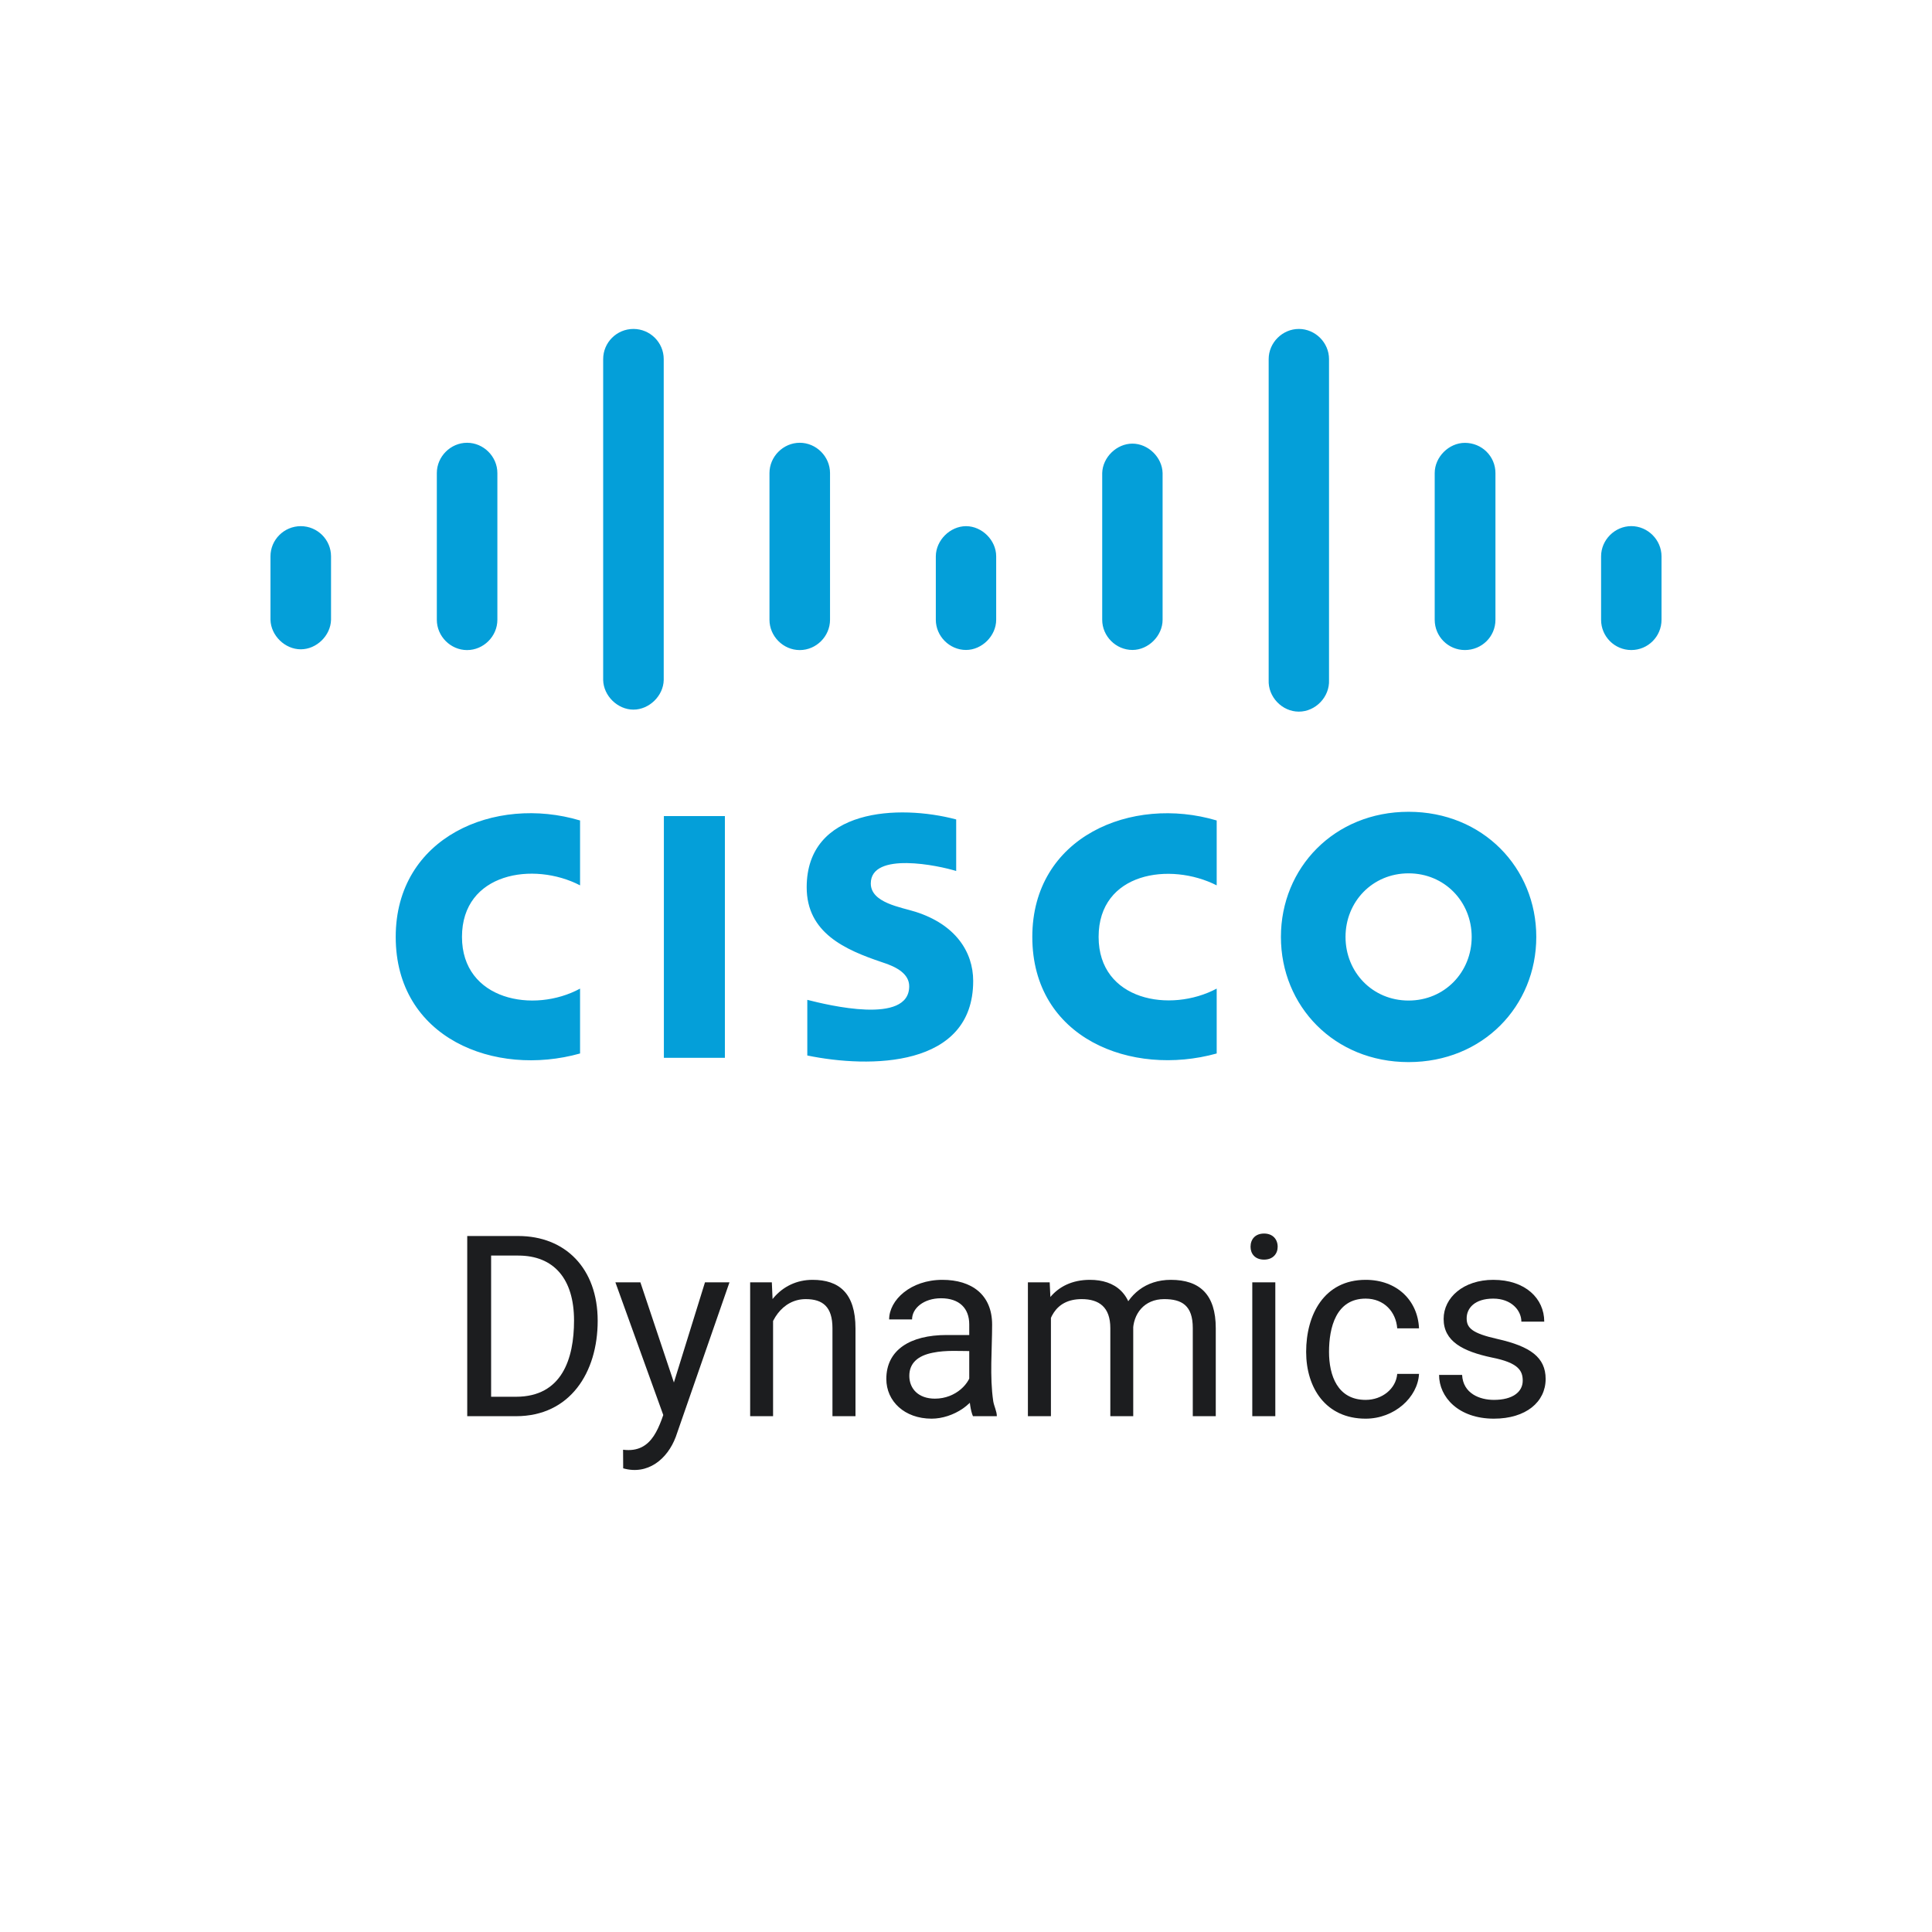 <svg width="50" height="50" viewBox="0 0 50 50" fill="none" xmlns="http://www.w3.org/2000/svg">
<path d="M13.354 36.651H12.38L12.386 36.148H13.354C14.539 36.148 14.856 35.173 14.856 34.175C14.856 33.098 14.335 32.494 13.412 32.494H12.361V31.988H13.412C14.628 31.988 15.468 32.824 15.468 34.182C15.468 35.517 14.756 36.651 13.354 36.651ZM12.71 31.988V36.651H12.092V31.988H12.71Z" fill="#1C1D1F"/>
<path d="M17.281 36.293L18.245 33.186H18.879L17.489 37.186C17.272 37.766 16.76 38.181 16.128 38L16.125 37.519C16.915 37.618 17.067 36.877 17.281 36.293ZM16.573 33.186L17.473 35.876L17.627 36.501L17.201 36.719L15.926 33.186H16.573Z" fill="#1C1D1F"/>
<path d="M20.007 33.925V36.651H19.414V33.186H19.975L20.007 33.925ZM19.866 34.787L19.619 34.778C19.628 33.819 20.203 33.122 21.029 33.122C21.711 33.122 22.14 33.462 22.14 34.38V36.651H21.544V34.374C21.544 33.822 21.296 33.621 20.852 33.621C20.235 33.621 19.866 34.225 19.866 34.787Z" fill="#1C1D1F"/>
<path d="M25.084 36.059V34.275C25.084 33.863 24.833 33.599 24.353 33.599C23.911 33.599 23.604 33.854 23.604 34.147H23.011C23.011 33.644 23.569 33.122 24.389 33.122C25.148 33.122 25.676 33.507 25.676 34.281C25.676 34.933 25.61 35.616 25.705 36.264C25.726 36.393 25.798 36.523 25.798 36.651H25.18C25.119 36.514 25.084 36.254 25.084 36.059ZM25.186 34.55L25.193 34.967C24.846 34.967 24.484 34.937 24.142 35.008C23.747 35.085 23.533 35.283 23.533 35.607C23.533 35.935 23.763 36.197 24.196 36.197C24.743 36.197 25.122 35.788 25.141 35.476L25.394 35.761C25.299 36.331 24.654 36.715 24.11 36.715C23.409 36.715 22.938 36.264 22.938 35.687C22.938 34.935 23.556 34.55 24.497 34.55H25.186Z" fill="#1C1D1F"/>
<path d="M27.198 33.874V36.651H26.602V33.186H27.166L27.198 33.874ZM27.076 34.787L26.8 34.778C26.809 33.821 27.29 33.122 28.207 33.122C28.854 33.122 29.328 33.47 29.328 34.342V36.651H28.735V34.371C28.735 33.828 28.443 33.621 27.995 33.621C27.298 33.621 27.076 34.155 27.076 34.787ZM29.321 34.461L28.924 34.582C28.926 34.392 28.957 34.209 29.017 34.034C29.204 33.506 29.645 33.122 30.302 33.122C31.052 33.122 31.464 33.505 31.464 34.374V36.651H30.869V34.368C30.869 33.784 30.585 33.621 30.129 33.621C29.612 33.621 29.321 34.002 29.321 34.461Z" fill="#1C1D1F"/>
<path d="M33.005 33.186V36.651H32.409V33.186H33.005ZM32.364 32.266C32.364 32.073 32.485 31.924 32.714 31.924C32.942 31.924 33.066 32.076 33.066 32.266C33.066 32.447 32.944 32.599 32.714 32.599C32.483 32.599 32.364 32.45 32.364 32.266Z" fill="#1C1D1F"/>
<path d="M35.343 36.229C35.768 36.229 36.128 35.943 36.16 35.556H36.724C36.692 36.164 36.086 36.715 35.343 36.715C34.31 36.715 33.803 35.917 33.803 34.986C33.803 34.026 34.266 33.122 35.343 33.122C36.154 33.122 36.692 33.657 36.724 34.377H36.16C36.128 33.951 35.82 33.608 35.343 33.608C34.575 33.608 34.395 34.36 34.395 34.986C34.395 35.596 34.614 36.229 35.343 36.229Z" fill="#1C1D1F"/>
<path d="M39.408 35.732C39.408 35.474 39.297 35.268 38.611 35.133C37.854 34.973 37.361 34.712 37.361 34.134C37.361 33.581 37.874 33.122 38.646 33.122C39.476 33.122 39.965 33.605 39.965 34.204H39.373C39.373 33.916 39.117 33.608 38.646 33.608C38.163 33.608 37.957 33.857 37.957 34.118C37.957 34.368 38.096 34.505 38.755 34.653C39.607 34.845 40.001 35.13 40.001 35.687C40.001 36.282 39.492 36.715 38.662 36.715C37.746 36.715 37.243 36.158 37.243 35.582H37.839C37.864 36.064 38.294 36.229 38.662 36.229C39.154 36.229 39.408 36.019 39.408 35.732Z" fill="#1C1D1F"/>
<path d="M31.488 22.913C30.285 22.302 28.432 22.573 28.432 24.247C28.432 25.898 30.289 26.224 31.488 25.585V27.264C29.284 27.876 26.716 26.875 26.716 24.247C26.716 21.653 29.29 20.579 31.488 21.234V22.913ZM15.012 22.913C13.811 22.289 11.956 22.583 11.956 24.247C11.956 25.888 13.816 26.236 15.012 25.585V27.264C12.807 27.883 10.241 26.87 10.241 24.247C10.241 21.657 12.814 20.575 15.012 21.234V22.913ZM36.454 22.602C35.517 22.602 34.822 23.339 34.822 24.247C34.822 25.157 35.517 25.894 36.454 25.894C37.389 25.894 38.087 25.157 38.087 24.247C38.087 23.339 37.389 22.602 36.454 22.602ZM39.759 24.247C39.759 26.037 38.378 27.487 36.454 27.487C34.53 27.487 33.15 26.037 33.15 24.247C33.15 22.461 34.53 21.009 36.454 21.009C38.378 21.009 39.759 22.461 39.759 24.247ZM24.746 22.542C24.308 22.402 22.536 22.027 22.536 22.864C22.536 23.366 23.315 23.477 23.695 23.598C24.72 23.924 25.186 24.626 25.186 25.388C25.186 27.64 22.502 27.648 20.893 27.316V25.876C21.421 26.009 23.53 26.531 23.53 25.525C23.53 25.208 23.217 25.025 22.826 24.902C21.869 24.58 20.877 24.143 20.877 22.963C20.877 20.922 23.262 20.812 24.746 21.207V22.542Z" fill="#049FD9"/>
<path d="M18.76 27.376H17.181V21.12H18.76V27.376Z" fill="#049FD9"/>
<path d="M8.567 14.398C8.567 13.967 8.215 13.617 7.784 13.617C7.353 13.617 7 13.967 7 14.397V16.04C7.01 16.449 7.375 16.804 7.784 16.804C8.193 16.804 8.557 16.449 8.567 16.04V14.398ZM12.872 12.243C12.872 11.816 12.515 11.459 12.088 11.459C11.661 11.459 11.305 11.816 11.305 12.243V16.04C11.305 16.467 11.661 16.824 12.088 16.824C12.515 16.824 12.872 16.467 12.872 16.04V12.243ZM17.177 9.294C17.177 8.863 16.825 8.513 16.393 8.513C15.961 8.513 15.61 8.863 15.61 9.294V17.6C15.62 18.009 15.984 18.365 16.393 18.365C16.802 18.365 17.167 18.009 17.177 17.6V9.294ZM21.481 12.243C21.481 11.816 21.125 11.459 20.698 11.459C20.271 11.459 19.914 11.816 19.914 12.243V16.04C19.914 16.467 20.271 16.824 20.698 16.824C21.125 16.824 21.481 16.467 21.481 16.04V12.243ZM25.781 14.398C25.782 13.984 25.416 13.618 25.002 13.617C24.588 13.617 24.221 13.983 24.219 14.397V16.04C24.219 16.465 24.575 16.821 25 16.821C25.415 16.821 25.781 16.454 25.781 16.04V14.398ZM30.088 12.243C30.078 11.835 29.714 11.481 29.307 11.481C28.899 11.481 28.536 11.835 28.525 12.243V16.04C28.525 16.465 28.881 16.821 29.307 16.821C29.721 16.821 30.088 16.454 30.088 16.04V12.243ZM34.395 9.294C34.395 8.868 34.04 8.513 33.614 8.513C33.189 8.513 32.833 8.868 32.833 9.294V17.6C32.814 18.032 33.177 18.417 33.614 18.417C34.046 18.417 34.414 18.037 34.395 17.6V9.294ZM38.702 12.243C38.702 11.811 38.352 11.461 37.911 11.461C37.496 11.461 37.13 11.828 37.13 12.242V16.04C37.13 16.473 37.48 16.823 37.911 16.823C38.352 16.823 38.702 16.473 38.702 16.04V12.243ZM43 14.398C43 13.972 42.644 13.616 42.218 13.616C41.792 13.616 41.436 13.972 41.436 14.398V16.04C41.436 16.473 41.787 16.823 42.218 16.823C42.649 16.823 43 16.473 43 16.04L43 14.398Z" fill="#049FD9"/>
</svg>
